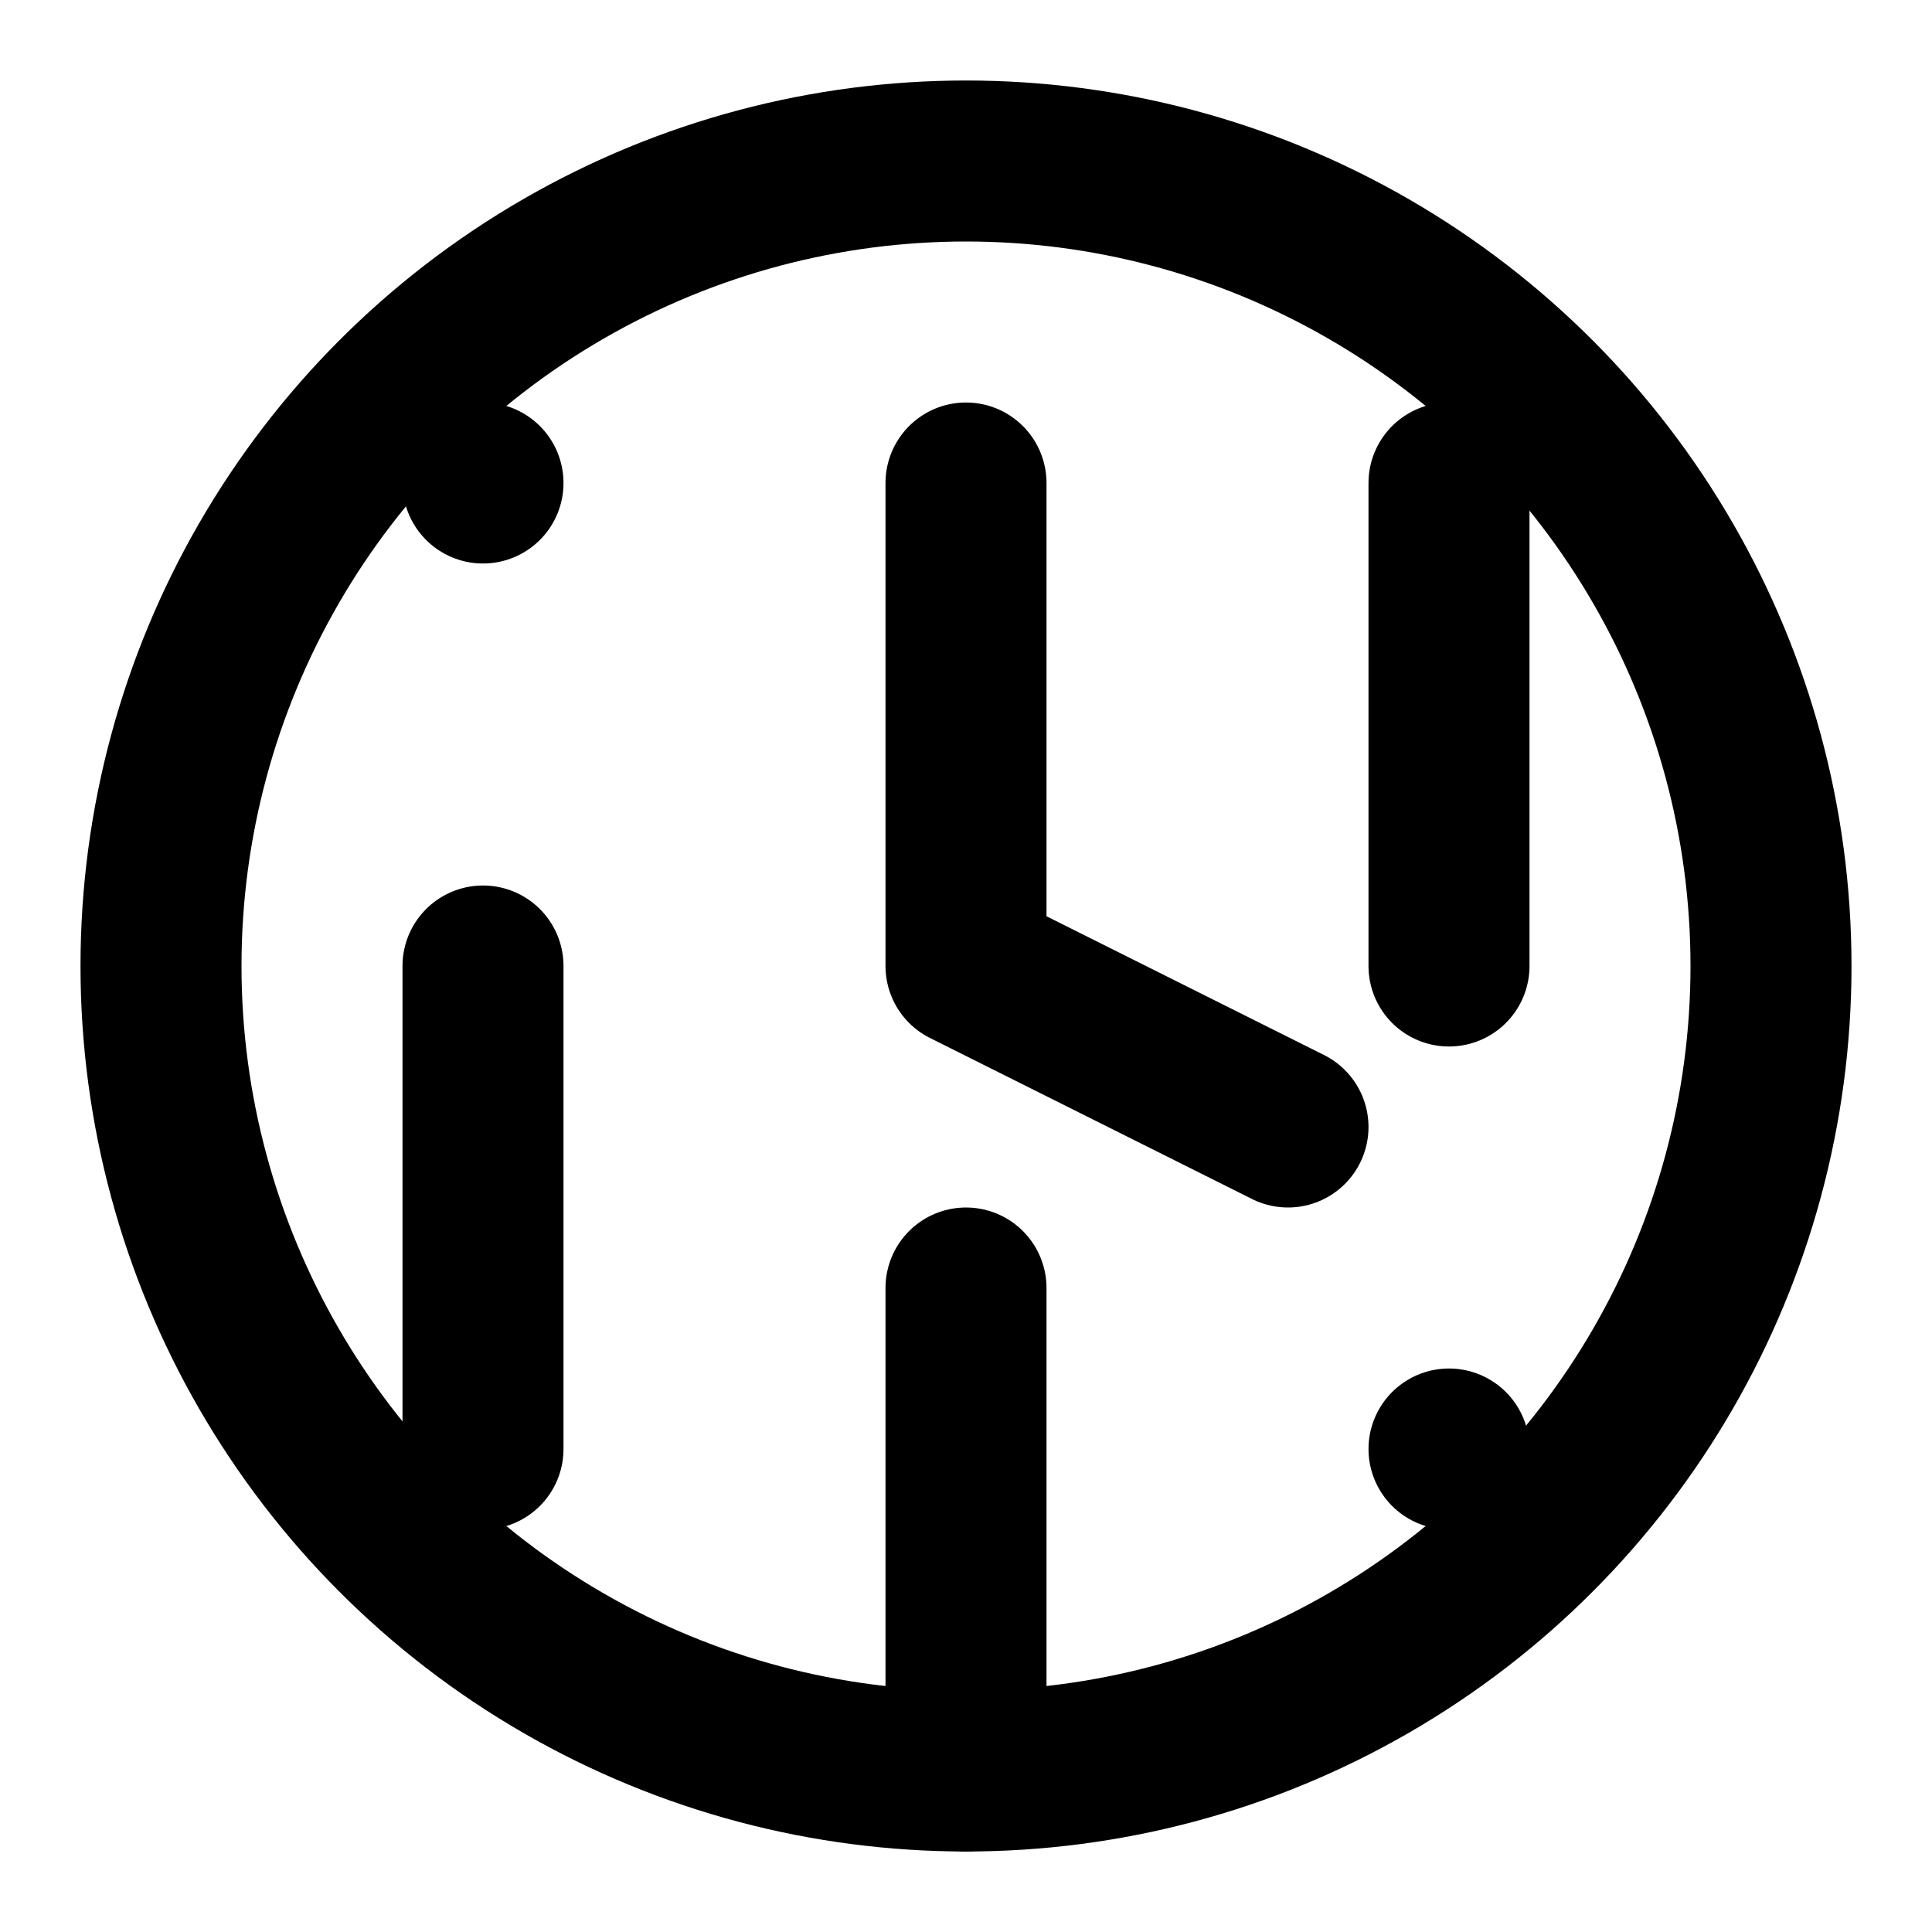 <svg xmlns="http://www.w3.org/2000/svg" viewBox="0 0 24 24" fill="none" stroke="black" stroke-width="2" stroke-linecap="round" stroke-linejoin="round" class="icon icon-constellation.svg icon-antenna">
  <circle cx="12" cy="12" r="10" />
  <polyline points="12 6 12 12 16 14" />
  <line x1="12" y1="22" x2="12" y2="16" />
  <line x1="6" y1="18" x2="6" y2="12" />
  <line x1="18" y1="6" x2="18" y2="12" />
  <line x1="6" y1="6" x2="6" y2="6" />
  <line x1="18" y1="18" x2="18" y2="18" />
</svg>
